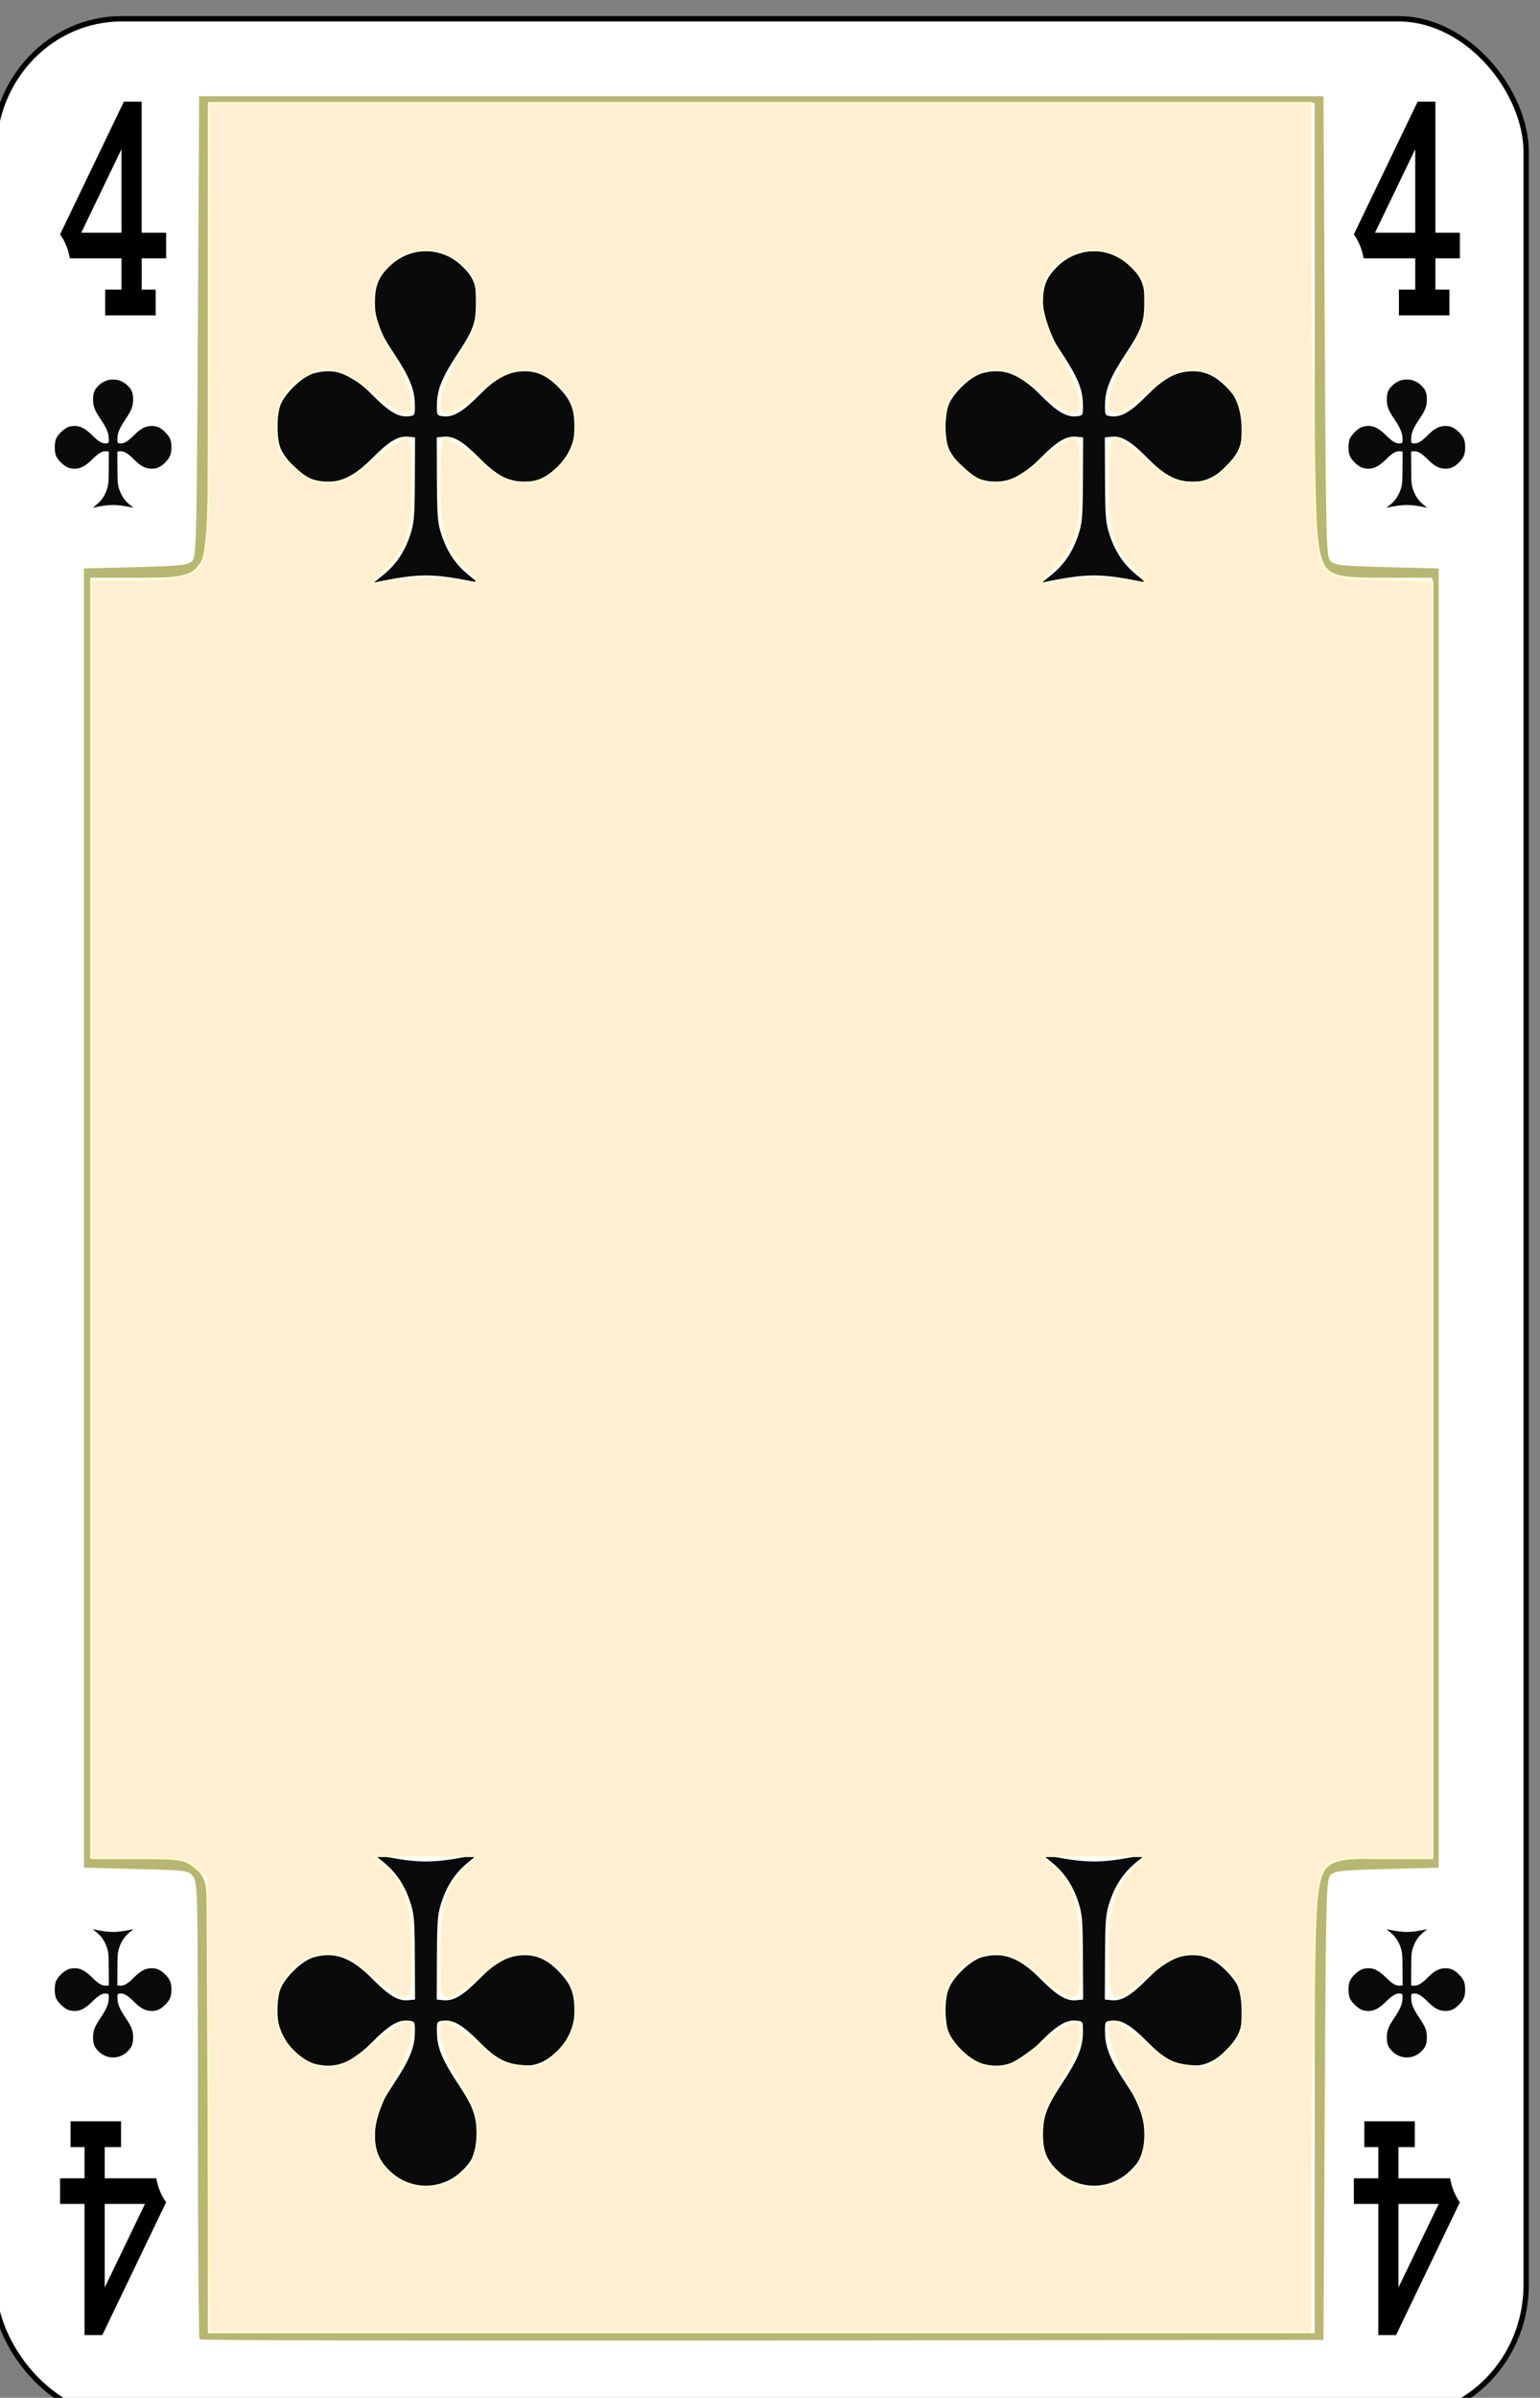 <?xml version="1.0" encoding="UTF-8" standalone="no"?>
<!-- Created with Inkscape (http://www.inkscape.org/) -->

<svg
   id="svg10047"
   height="122.946"
   width="79"
   version="1.1"
   viewBox="0 0 79 122.946"
   inkscape:version="0.91 r13725"
   sodipodi:docname="kaiser-jubilaum.svgz"
   xmlns:inkscape="http://www.inkscape.org/namespaces/inkscape"
   xmlns:sodipodi="http://sodipodi.sourceforge.net/DTD/sodipodi-0.dtd"
   xmlns="http://www.w3.org/2000/svg"
   xmlns:svg="http://www.w3.org/2000/svg"
   xmlns:rdf="http://www.w3.org/1999/02/22-rdf-syntax-ns#"
   xmlns:cc="http://creativecommons.org/ns#"
   xmlns:dc="http://purl.org/dc/elements/1.1/">
  <rect x="0" y="0" width="79" height="122.946" fill="#808080" stroke="none"/>
  <sodipodi:namedview
     pagecolor="#ffffff"
     bordercolor="#666666"
     borderopacity="1"
     objecttolerance="10"
     gridtolerance="10"
     guidetolerance="10"
     inkscape:pageopacity="0"
     inkscape:pageshadow="2"
     inkscape:window-width="1920"
     inkscape:window-height="1016"
     id="namedview1491"
     showgrid="false"
     inkscape:zoom="1.3479675"
     inkscape:cx="513.49999"
     inkscape:cy="307.5"
     inkscape:window-x="0"
     inkscape:window-y="0"
     inkscape:window-maximized="1"
     inkscape:current-layer="svg10047"
     showguides="true"
     inkscape:guide-bbox="true"
     inkscape:snap-grids="true"
     inkscape:showpageshadow="2"
     inkscape:pagecheckerboard="0"
     inkscape:deskcolor="#d1d1d1" />
  <defs
     id="defs10049" />
  <g
     id="club_4"
     transform="matrix(0.136,0,0,0.137,-299.654,-286.874)"
     inkscape:label="#club_4">
    <rect
       style="font-style:normal;font-variant:normal;font-weight:500;font-stretch:normal;font-size:medium;line-height:125%;font-family:Gaelic;-inkscape-font-specification:'Gaelic Medium';letter-spacing:0px;word-spacing:0px;fill:#ffffff;fill-opacity:1;stroke:#000000;stroke-width:1.999;stroke-linecap:butt;stroke-linejoin:miter;stroke-miterlimit:4;stroke-dasharray:none;stroke-opacity:1"
       id="rect6015"
       y="2100.999"
       x="2200.999"
       ry="49.888"
       rx="48.211"
       height="898"
       width="578.001" />
    <path
       inkscape:connector-curvature="0"
       id="path6383"
       d="m 2249.16,2190.659 h -19.459 q -0.998,-5.307 -3.701,-8.959 l 24.075,-49.7 h 6.694 v 49.073 H 2266 v 9.586 h -9.231 v 11.698 h 5.281 v 9.643 h -19.044 v -9.643 h 6.154 z m 0,-9.586 v -31.27 l -15.177,31.27 z"
       style="font-style:normal;font-variant:normal;font-weight:normal;font-stretch:normal;font-size:medium;line-height:125%;font-family:Rockwell;-inkscape-font-specification:Rockwell;letter-spacing:0px;word-spacing:0px;fill:#000000;fill-opacity:1;stroke:none;stroke-width:1px;stroke-linecap:butt;stroke-linejoin:miter;stroke-opacity:1" />
    <path
       d="m 2737.16,2190.659 h -19.459 q -0.998,-5.307 -3.701,-8.959 l 24.075,-49.7 h 6.694 v 49.073 H 2754 v 9.586 h -9.231 v 11.698 h 5.281 v 9.643 h -19.044 v -9.643 h 6.154 z m 0,-9.586 v -31.27 l -15.177,31.27 z"
       id="path6551-9"
       inkscape:connector-curvature="0"
       style="font-style:normal;font-variant:normal;font-weight:normal;font-stretch:normal;font-size:medium;line-height:125%;font-family:Rockwell;-inkscape-font-specification:Rockwell;letter-spacing:0px;word-spacing:0px;fill:#000000;fill-opacity:1;stroke:none;stroke-width:1px;stroke-linecap:butt;stroke-linejoin:miter;stroke-opacity:1" />
    <path
       d="m 2242.84,2909.241 h 19.459 q 0.998,5.307 3.701,8.959 l -24.075,49.7 h -6.694 v -49.073 H 2226 v -9.586 h 9.231 v -11.698 h -5.281 v -9.643 h 19.044 v 9.643 h -6.154 z m 0,9.586 v 31.27 l 15.177,-31.27 z"
       id="path6755"
       inkscape:connector-curvature="0"
       style="font-style:normal;font-variant:normal;font-weight:normal;font-stretch:normal;font-size:medium;line-height:125%;font-family:Rockwell;-inkscape-font-specification:Rockwell;letter-spacing:0px;word-spacing:0px;fill:#000000;fill-opacity:1;stroke:none;stroke-width:1px;stroke-linecap:butt;stroke-linejoin:miter;stroke-opacity:1" />
    <path
       inkscape:connector-curvature="0"
       id="path6809"
       d="m 2730.84,2909.241 h 19.459 q 0.998,5.307 3.701,8.959 l -24.075,49.7 h -6.694 v -49.073 H 2714 v -9.586 h 9.231 v -11.698 h -5.281 v -9.643 h 19.044 v 9.643 h -6.154 z m 0,9.586 v 31.27 l 15.177,-31.27 z"
       style="font-style:normal;font-variant:normal;font-weight:normal;font-stretch:normal;font-size:medium;line-height:125%;font-family:Rockwell;-inkscape-font-specification:Rockwell;letter-spacing:0px;word-spacing:0px;fill:#000000;fill-opacity:1;stroke:none;stroke-width:1px;stroke-linecap:butt;stroke-linejoin:miter;stroke-opacity:1" />
    <path
       inkscape:connector-curvature="0"
       id="path8727"
       d="m 2239.636,2282.932 c 1.886,-1.488 3.123,-3.245 3.969,-5.637 0.648,-1.834 0.726,-2.679 0.753,-8.187 l 0.029,-6.141 -1.024,-0.097 c -1.464,-0.139 -2.852,0.669 -5.283,3.077 -3.13,3.1 -5.524,3.977 -8.638,3.166 -1.833,-0.477 -4.609,-3.156 -5.112,-4.934 -0.439,-1.55 -0.439,-4.023 0,-5.573 0.504,-1.778 3.28,-4.457 5.112,-4.934 3.114,-0.811 5.507,0.066 8.638,3.166 2.431,2.408 3.819,3.216 5.283,3.077 1.02,-0.097 1.024,-0.104 0.992,-1.835 -0.04,-2.115 -0.821,-3.932 -3.193,-7.427 -2.163,-3.187 -2.719,-4.661 -2.719,-7.214 0,-2.509 0.565,-3.81 2.355,-5.428 2.968,-2.682 7.423,-2.682 10.391,0 1.791,1.618 2.355,2.919 2.355,5.428 0,2.553 -0.556,4.027 -2.719,7.214 -2.373,3.495 -3.154,5.312 -3.193,7.427 -0.032,1.731 -0.028,1.738 0.992,1.835 1.464,0.139 2.852,-0.669 5.283,-3.077 2.301,-2.279 3.852,-3.173 5.894,-3.398 2.27,-0.251 4.007,0.426 5.85,2.281 1.812,1.823 2.35,3.121 2.35,5.672 0,2.55 -0.538,3.849 -2.35,5.672 -1.843,1.854 -3.58,2.531 -5.85,2.281 -2.042,-0.226 -3.593,-1.12 -5.894,-3.398 -2.431,-2.408 -3.819,-3.216 -5.283,-3.077 l -1.024,0.097 0.029,6.141 c 0.026,5.507 0.104,6.353 0.753,8.187 0.846,2.392 2.082,4.149 3.969,5.637 l 1.354,1.068 -1.125,-0.22 c -2.969,-0.582 -4.821,-0.809 -6.587,-0.809 -1.767,0 -3.618,0.228 -6.587,0.809 l -1.125,0.22 1.354,-1.068 z"
       style="fill:#0a0a0a" />
    <path
       style="fill:#0a0a0a"
       d="m 2727.636,2282.932 c 1.886,-1.488 3.123,-3.245 3.969,-5.637 0.648,-1.834 0.726,-2.679 0.753,-8.187 l 0.029,-6.141 -1.024,-0.097 c -1.464,-0.139 -2.852,0.669 -5.283,3.077 -3.13,3.1 -5.524,3.977 -8.638,3.166 -1.833,-0.477 -4.609,-3.156 -5.112,-4.934 -0.439,-1.55 -0.439,-4.023 0,-5.573 0.504,-1.778 3.28,-4.457 5.112,-4.934 3.114,-0.811 5.507,0.066 8.638,3.166 2.431,2.408 3.819,3.216 5.283,3.077 1.02,-0.097 1.024,-0.104 0.992,-1.835 -0.04,-2.115 -0.821,-3.932 -3.193,-7.427 -2.163,-3.187 -2.719,-4.661 -2.719,-7.214 0,-2.509 0.565,-3.81 2.355,-5.428 2.968,-2.682 7.423,-2.682 10.391,0 1.791,1.618 2.355,2.919 2.355,5.428 0,2.553 -0.556,4.027 -2.719,7.214 -2.373,3.495 -3.154,5.312 -3.193,7.427 -0.032,1.731 -0.028,1.738 0.992,1.835 1.464,0.139 2.852,-0.669 5.283,-3.077 2.301,-2.279 3.852,-3.173 5.894,-3.398 2.27,-0.251 4.007,0.426 5.85,2.281 1.812,1.823 2.35,3.121 2.35,5.672 0,2.55 -0.538,3.849 -2.35,5.672 -1.843,1.854 -3.58,2.531 -5.85,2.281 -2.042,-0.226 -3.593,-1.12 -5.894,-3.398 -2.431,-2.408 -3.819,-3.216 -5.283,-3.077 l -1.024,0.097 0.029,6.141 c 0.026,5.507 0.104,6.353 0.753,8.187 0.846,2.392 2.082,4.149 3.969,5.637 l 1.354,1.068 -1.125,-0.22 c -2.969,-0.582 -4.821,-0.809 -6.587,-0.809 -1.767,0 -3.618,0.228 -6.587,0.809 l -1.125,0.22 1.354,-1.068 z"
       id="path8729"
       inkscape:connector-curvature="0" />
    <path
       style="fill:#0a0a0a"
       d="m 2239.636,2817.068 c 1.886,1.488 3.123,3.245 3.969,5.637 0.648,1.834 0.726,2.679 0.753,8.187 l 0.029,6.141 -1.024,0.097 c -1.464,0.139 -2.852,-0.669 -5.283,-3.077 -3.13,-3.1 -5.524,-3.977 -8.638,-3.166 -1.833,0.477 -4.609,3.156 -5.112,4.934 -0.439,1.55 -0.439,4.023 0,5.573 0.504,1.778 3.28,4.457 5.112,4.934 3.114,0.811 5.507,-0.066 8.638,-3.166 2.431,-2.408 3.819,-3.216 5.283,-3.077 1.02,0.097 1.024,0.104 0.992,1.835 -0.04,2.115 -0.821,3.932 -3.193,7.427 -2.163,3.187 -2.719,4.661 -2.719,7.214 0,2.509 0.565,3.81 2.355,5.428 2.968,2.682 7.423,2.682 10.391,0 1.791,-1.618 2.355,-2.919 2.355,-5.428 0,-2.553 -0.556,-4.027 -2.719,-7.214 -2.373,-3.495 -3.154,-5.312 -3.193,-7.427 -0.032,-1.731 -0.028,-1.738 0.992,-1.835 1.464,-0.139 2.852,0.669 5.283,3.077 2.301,2.279 3.852,3.173 5.894,3.398 2.27,0.251 4.007,-0.426 5.85,-2.281 1.812,-1.823 2.35,-3.121 2.35,-5.672 0,-2.55 -0.538,-3.849 -2.35,-5.672 -1.843,-1.854 -3.58,-2.531 -5.85,-2.281 -2.042,0.226 -3.593,1.12 -5.894,3.398 -2.431,2.408 -3.819,3.216 -5.283,3.077 l -1.024,-0.097 0.029,-6.141 c 0.026,-5.507 0.104,-6.353 0.753,-8.187 0.846,-2.392 2.082,-4.149 3.969,-5.637 l 1.354,-1.068 -1.125,0.22 c -2.969,0.582 -4.821,0.809 -6.587,0.809 -1.767,0 -3.618,-0.228 -6.587,-0.809 l -1.125,-0.22 1.354,1.068 z"
       id="path8779"
       inkscape:connector-curvature="0" />
    <path
       inkscape:connector-curvature="0"
       id="path8781"
       d="m 2727.636,2817.068 c 1.886,1.488 3.123,3.245 3.969,5.637 0.648,1.834 0.726,2.679 0.753,8.187 l 0.029,6.141 -1.024,0.097 c -1.464,0.139 -2.852,-0.669 -5.283,-3.077 -3.13,-3.1 -5.524,-3.977 -8.638,-3.166 -1.833,0.477 -4.609,3.156 -5.112,4.934 -0.439,1.55 -0.439,4.023 0,5.573 0.504,1.778 3.28,4.457 5.112,4.934 3.114,0.811 5.507,-0.066 8.638,-3.166 2.431,-2.408 3.819,-3.216 5.283,-3.077 1.02,0.097 1.024,0.104 0.992,1.835 -0.04,2.115 -0.821,3.932 -3.193,7.427 -2.163,3.187 -2.719,4.661 -2.719,7.214 0,2.509 0.565,3.81 2.355,5.428 2.968,2.682 7.423,2.682 10.391,0 1.791,-1.618 2.355,-2.919 2.355,-5.428 0,-2.553 -0.556,-4.027 -2.719,-7.214 -2.373,-3.495 -3.154,-5.312 -3.193,-7.427 -0.032,-1.731 -0.028,-1.738 0.992,-1.835 1.464,-0.139 2.852,0.669 5.283,3.077 2.301,2.279 3.852,3.173 5.894,3.398 2.27,0.251 4.007,-0.426 5.85,-2.281 1.812,-1.823 2.35,-3.121 2.35,-5.672 0,-2.55 -0.538,-3.849 -2.35,-5.672 -1.843,-1.854 -3.58,-2.531 -5.85,-2.281 -2.042,0.226 -3.593,1.12 -5.894,3.398 -2.431,2.408 -3.819,3.216 -5.283,3.077 l -1.024,-0.097 0.029,-6.141 c 0.026,-5.507 0.104,-6.353 0.753,-8.187 0.846,-2.392 2.082,-4.149 3.969,-5.637 l 1.354,-1.068 -1.125,0.22 c -2.969,0.582 -4.821,0.809 -6.587,0.809 -1.767,0 -3.618,-0.228 -6.587,-0.809 l -1.125,-0.22 1.354,1.068 z"
       style="fill:#0a0a0a" />
    <path
       inkscape:connector-curvature="0"
       id="path6409-8"
       d="m 2347.798,2309.242 c 4.802,-3.844 7.95,-8.382 10.102,-14.561 1.65,-4.738 1.848,-6.922 1.916,-21.149 l 0.076,-15.866 -2.606,-0.251 c -3.728,-0.359 -7.259,1.728 -13.448,7.948 -7.968,8.008 -14.06,10.274 -21.987,8.18 -4.665,-1.233 -11.731,-8.154 -13.013,-12.746 -1.118,-4.005 -1.118,-10.392 0,-14.397 1.282,-4.592 8.348,-11.513 13.013,-12.746 7.926,-2.095 14.019,0.172 21.987,8.18 6.189,6.22 9.72,8.307 13.448,7.948 2.596,-0.25 2.606,-0.269 2.524,-4.741 -0.101,-5.465 -2.089,-10.158 -8.128,-19.186 -5.507,-8.233 -6.921,-12.041 -6.921,-18.635 0,-6.481 1.437,-9.842 5.996,-14.021 7.556,-6.928 18.894,-6.928 26.45,0 4.559,4.18 5.996,7.541 5.996,14.021 0,6.594 -1.414,10.402 -6.921,18.635 -6.039,9.029 -8.027,13.722 -8.128,19.186 -0.082,4.472 -0.072,4.491 2.524,4.741 3.728,0.359 7.259,-1.728 13.448,-7.948 5.857,-5.886 9.804,-8.196 15.002,-8.779 5.777,-0.648 10.199,1.102 14.891,5.892 4.612,4.709 5.981,8.063 5.981,14.652 0,6.588 -1.369,9.943 -5.981,14.652 -4.692,4.79 -9.113,6.54 -14.891,5.892 -5.198,-0.583 -9.145,-2.892 -15.002,-8.779 -6.189,-6.22 -9.72,-8.307 -13.448,-7.948 l -2.606,0.251 0.076,15.866 c 0.068,14.227 0.266,16.411 1.916,21.149 2.152,6.179 5.3,10.717 10.102,14.561 l 3.446,2.759 -2.863,-0.569 c -7.558,-1.503 -12.27,-2.091 -16.767,-2.091 -4.497,0 -9.21,0.588 -16.767,2.091 l -2.863,0.569 z"
       style="fill:#0a0a0a" />
    <path
       style="fill:#0a0a0a"
       d="m 2599.798,2309.242 c 4.802,-3.844 7.95,-8.382 10.102,-14.561 1.65,-4.738 1.848,-6.922 1.916,-21.149 l 0.076,-15.866 -2.606,-0.251 c -3.728,-0.359 -7.259,1.728 -13.448,7.948 -7.968,8.008 -14.06,10.274 -21.987,8.18 -4.665,-1.233 -11.731,-8.154 -13.013,-12.746 -1.118,-4.005 -1.118,-10.392 0,-14.397 1.282,-4.592 8.348,-11.513 13.013,-12.746 7.926,-2.095 14.019,0.172 21.987,8.18 6.189,6.22 9.72,8.307 13.448,7.948 2.596,-0.25 2.606,-0.269 2.524,-4.741 -0.101,-5.465 -2.089,-10.158 -8.128,-19.186 -5.507,-8.233 -6.921,-12.041 -6.921,-18.635 0,-6.481 1.437,-9.842 5.996,-14.021 7.556,-6.928 18.894,-6.928 26.45,0 4.559,4.18 5.996,7.541 5.996,14.021 0,6.594 -1.414,10.402 -6.921,18.635 -6.039,9.029 -8.027,13.722 -8.128,19.186 -0.082,4.472 -0.072,4.491 2.524,4.741 3.728,0.359 7.259,-1.728 13.448,-7.948 5.857,-5.886 9.804,-8.196 15.002,-8.779 5.777,-0.648 10.199,1.102 14.891,5.892 4.612,4.709 5.981,8.063 5.981,14.652 0,6.588 -1.369,9.943 -5.981,14.652 -4.692,4.79 -9.113,6.54 -14.891,5.892 -5.198,-0.583 -9.145,-2.892 -15.002,-8.779 -6.189,-6.22 -9.72,-8.307 -13.448,-7.948 l -2.606,0.251 0.076,15.866 c 0.068,14.227 0.266,16.411 1.916,21.149 2.152,6.179 5.3,10.717 10.102,14.561 l 3.446,2.759 -2.863,-0.569 c -7.558,-1.503 -12.27,-2.091 -16.767,-2.091 -4.497,0 -9.21,0.588 -16.767,2.091 l -2.863,0.569 z"
       id="path6411-4"
       inkscape:connector-curvature="0" />
    <path
       style="fill:#0a0a0a"
       d="m 2347.798,2790.759 c 4.802,3.844 7.95,8.382 10.102,14.561 1.65,4.738 1.848,6.922 1.916,21.149 l 0.076,15.866 -2.606,0.251 c -3.728,0.359 -7.259,-1.728 -13.448,-7.948 -7.968,-8.008 -14.06,-10.274 -21.987,-8.18 -4.665,1.233 -11.731,8.154 -13.013,12.746 -1.118,4.005 -1.118,10.392 0,14.397 1.282,4.592 8.348,11.513 13.013,12.746 7.926,2.095 14.019,-0.172 21.987,-8.18 6.189,-6.22 9.72,-8.307 13.448,-7.948 2.596,0.25 2.606,0.269 2.524,4.741 -0.101,5.465 -2.089,10.158 -8.128,19.186 -5.507,8.233 -6.921,12.041 -6.921,18.635 0,6.481 1.437,9.842 5.996,14.021 7.556,6.928 18.894,6.928 26.45,0 4.559,-4.18 5.996,-7.541 5.996,-14.021 0,-6.594 -1.414,-10.402 -6.921,-18.635 -6.039,-9.029 -8.027,-13.722 -8.128,-19.186 -0.082,-4.472 -0.072,-4.491 2.524,-4.741 3.728,-0.359 7.259,1.728 13.448,7.948 5.857,5.886 9.804,8.196 15.002,8.779 5.777,0.648 10.199,-1.102 14.891,-5.892 4.612,-4.709 5.981,-8.063 5.981,-14.652 0,-6.588 -1.369,-9.943 -5.981,-14.652 -4.692,-4.79 -9.113,-6.54 -14.891,-5.892 -5.198,0.583 -9.145,2.892 -15.002,8.779 -6.189,6.22 -9.72,8.307 -13.448,7.948 l -2.606,-0.251 0.076,-15.866 c 0.068,-14.227 0.266,-16.411 1.916,-21.149 2.152,-6.179 5.3,-10.717 10.102,-14.561 l 3.446,-2.759 -2.863,0.569 c -7.558,1.503 -12.27,2.091 -16.767,2.091 -4.497,0 -9.21,-0.588 -16.767,-2.091 l -2.863,-0.569 z"
       id="path6416"
       inkscape:connector-curvature="0" />
    <path
       inkscape:connector-curvature="0"
       id="path6419-8"
       d="m 2599.798,2790.759 c 4.802,3.844 7.95,8.382 10.102,14.561 1.65,4.738 1.848,6.922 1.916,21.149 l 0.076,15.866 -2.606,0.251 c -3.728,0.359 -7.259,-1.728 -13.448,-7.948 -7.968,-8.008 -14.06,-10.274 -21.987,-8.18 -4.665,1.233 -11.731,8.154 -13.013,12.746 -1.118,4.005 -1.118,10.392 0,14.397 1.282,4.592 8.348,11.513 13.013,12.746 7.926,2.095 14.019,-0.172 21.987,-8.18 6.189,-6.22 9.72,-8.307 13.448,-7.948 2.596,0.25 2.606,0.269 2.524,4.741 -0.101,5.465 -2.089,10.158 -8.128,19.186 -5.507,8.233 -6.921,12.041 -6.921,18.635 0,6.481 1.437,9.842 5.996,14.021 7.556,6.928 18.894,6.928 26.45,0 4.559,-4.18 5.996,-7.541 5.996,-14.021 0,-6.594 -1.414,-10.402 -6.921,-18.635 -6.039,-9.029 -8.027,-13.722 -8.128,-19.186 -0.082,-4.472 -0.072,-4.491 2.524,-4.741 3.728,-0.359 7.259,1.728 13.448,7.948 5.857,5.886 9.804,8.196 15.002,8.779 5.777,0.648 10.199,-1.102 14.891,-5.892 4.612,-4.709 5.981,-8.063 5.981,-14.652 0,-6.588 -1.369,-9.943 -5.981,-14.652 -4.692,-4.79 -9.113,-6.54 -14.891,-5.892 -5.198,0.583 -9.145,2.892 -15.002,8.779 -6.189,6.22 -9.72,8.307 -13.448,7.948 l -2.606,-0.251 0.076,-15.866 c 0.068,-14.227 0.266,-16.411 1.916,-21.149 2.152,-6.179 5.3,-10.717 10.102,-14.561 l 3.446,-2.759 -2.863,0.569 c -7.558,1.503 -12.27,2.091 -16.767,2.091 -4.497,0 -9.21,-0.588 -16.767,-2.091 l -2.863,-0.569 z"
       style="fill:#0a0a0a" />
    <path
       style="fill:#b7b772"
       d="m 2278.608,2969.538 c -0.347,-0.367 -0.632,-38.959 -0.632,-85.759 0,-82.258 -0.06,-85.169 -1.802,-87.448 -1.767,-2.309 -2.209,-2.367 -21.489,-2.856 L 2235,2792.976 v -243.124 -243.124 l 19.568,-0.499 c 17.134,-0.437 19.777,-0.721 21.252,-2.282 1.582,-1.675 1.713,-6.989 2.156,-87.864 L 2278.449,2130 h 212.051 212.051 l 0.472,86.082 c 0.444,80.876 0.575,86.189 2.157,87.864 1.475,1.561 4.117,1.845 21.252,2.282 l 19.568,0.499 v 243.124 243.124 l -19.568,0.499 c -17.135,0.437 -19.777,0.721 -21.252,2.282 -1.582,1.675 -1.713,6.989 -2.157,87.864 l -0.472,86.082 -211.655,0.252 c -116.411,0.138 -211.939,-0.049 -212.288,-0.416 z m 420.641,-85.953 c 0,-81.679 0.05,-83.696 1.88,-86.875 3.8,-6.589 6.015,-7.222 25.272,-7.226 h 17.237 V 2549.855 2310.225 h -17.237 c -19.257,0 -21.472,-0.637 -25.272,-7.226 -1.834,-3.179 -1.877,-5.196 -1.88,-86.875 v -83.621 h -208.745 -208.745 v 83.621 c 0,81.679 -0.05,83.696 -1.88,86.875 -3.801,6.589 -6.015,7.222 -25.272,7.226 h -17.238 v 239.63 239.63 h 17.238 c 19.257,0 21.471,0.637 25.272,7.226 1.833,3.179 1.877,5.196 1.88,86.875 v 83.621 h 208.745 208.745 z"
       id="path10123"
       inkscape:connector-curvature="0" />
    <path
       inkscape:connector-curvature="0"
       id="path10151"
       d="m 2281.91,2881.815 -0.419,-84.942 -4.287,-3.687 c -3.992,-3.433 -5.493,-3.687 -21.775,-3.687 h -17.488 v -239.148 -239.148 l 14.135,-0.01 c 7.774,0 16.712,-0.724 19.863,-1.599 10.59,-2.94 10.317,-0.459 10.317,-93.822 v -83.357 h 207.821 207.821 v 41.01 c 0,22.556 0.457,60.813 1.015,85.016 1.274,55.231 -0.585,51.519 26.28,52.477 l 18.548,0.661 v 238.959 238.959 h -18.407 c -27.11,0 -25.153,-3.788 -26.419,51.117 -0.56,24.267 -1.017,62.577 -1.017,85.132 v 41.01 h -207.784 -207.784 l -0.42,-84.943 z m 93.155,27.468 c 5.696,-3.607 8.342,-9.126 8.279,-17.271 -0.048,-6.199 -1.341,-9.787 -7.023,-19.495 -7.166,-12.242 -9.261,-21.894 -4.752,-21.894 1.217,0 6.477,3.549 11.69,7.887 7.765,6.462 10.771,8.011 16.641,8.575 6.37,0.612 7.78,0.147 12.723,-4.192 12.199,-10.711 9.718,-30.197 -4.607,-36.182 -7.825,-3.27 -14.395,-1.296 -24.176,7.263 -4.702,4.114 -9.884,7.481 -11.516,7.481 -2.75,0 -2.967,-1.179 -2.967,-16.094 0,-17.918 1.887,-24.509 9.175,-32.041 l 4.436,-4.584 h -19.459 -19.459 l 4.467,3.759 c 7.728,6.502 10.073,14.05 10.111,32.537 0.031,15.327 -0.168,16.427 -2.972,16.427 -1.653,0 -6.54,-3.139 -10.86,-6.976 -4.32,-3.837 -9.665,-7.665 -11.878,-8.506 -9.433,-3.586 -21.866,3.49 -24.714,14.066 -4.569,16.967 12.217,33.203 26.49,25.621 1.836,-0.975 7.011,-4.757 11.5,-8.405 4.489,-3.647 9.131,-6.632 10.315,-6.632 4.386,0 2.318,9.713 -4.576,21.49 -8.871,15.154 -9.814,25.388 -3.078,33.394 6.371,7.571 17.652,9.197 26.212,3.777 v -1e-4 z m 246.711,2.41 c 8.524,-2.368 13.469,-9.177 13.469,-18.548 0,-6.203 -1.315,-10.083 -6.876,-20.285 -6.973,-12.793 -8.977,-22.238 -4.718,-22.238 1.187,0 6.401,3.545 11.585,7.877 7.882,6.586 10.656,7.995 16.929,8.598 7.116,0.684 7.819,0.405 13.628,-5.405 5.719,-5.719 6.126,-6.705 6.126,-14.856 0,-10.278 -3.247,-15.899 -11.427,-19.78 -7.812,-3.707 -14.231,-1.911 -24.652,6.9 -13.433,11.358 -14.348,10.81 -14.348,-8.596 0,-17.918 1.887,-24.509 9.175,-32.041 l 4.436,-4.584 h -19.459 -19.459 l 4.13,3.475 c 7.88,6.631 10.481,14.799 10.481,32.92 0,15.368 -0.181,16.327 -3.09,16.327 -1.7,0 -5.997,-2.659 -9.551,-5.908 -3.553,-3.249 -8.779,-7.092 -11.612,-8.54 -13.816,-7.058 -29.763,6.899 -26.944,23.581 1.441,8.529 10.764,16.844 18.886,16.844 5.858,0 7.315,-0.794 21.713,-11.843 8.3,-6.368 10.598,-6.358 10.598,0.048 0,3.247 -2.54,9.283 -7.204,17.12 -6.143,10.322 -7.204,13.29 -7.204,20.156 0,6.818 0.685,8.765 4.472,12.719 3.644,3.804 8.983,6.56 14.52,7.497 0.42,0.071 3.299,-0.575 6.396,-1.435 z m -263.053,-601.299 c 4.587,-0.501 11.778,-0.237 15.98,0.587 4.202,0.824 7.951,1.187 8.331,0.806 0.38,-0.38 -1.167,-2.415 -3.438,-4.521 -8.175,-7.58 -10.24,-14.171 -10.24,-32.677 0,-13.282 0.446,-16.87 2.098,-16.87 1.154,0 6.712,3.782 12.351,8.405 8.966,7.349 11.094,8.405 16.95,8.405 5.302,0 7.814,-0.981 12.061,-4.71 12.073,-10.6 9.669,-28.962 -4.684,-35.772 -7.558,-3.586 -14.949,-1.32 -25.102,7.698 -4.215,3.744 -9.107,6.807 -10.871,6.807 -2.84,0 -3.116,-0.675 -2.414,-5.91 0.436,-3.251 3.621,-10.599 7.078,-16.331 5.42,-8.986 6.285,-11.627 6.285,-19.186 0,-7.727 -0.55,-9.316 -4.644,-13.409 -8.091,-8.091 -20.772,-8.143 -28.796,-0.119 -7.885,7.885 -7.2,18.671 2.145,33.812 3.1,5.023 5.999,11.834 6.442,15.137 0.716,5.336 0.448,6.005 -2.401,6.005 -1.764,0 -6.655,-3.063 -10.871,-6.807 -4.215,-3.744 -10.376,-7.62 -13.691,-8.613 -5.233,-1.568 -6.785,-1.412 -11.783,1.181 -8.912,4.625 -11.964,9.765 -11.817,19.904 0.117,8.069 0.533,9.013 6.385,14.472 5.315,4.957 7.29,5.84 13.07,5.84 5.992,0 8.04,-1.009 17.063,-8.405 5.639,-4.622 11.197,-8.405 12.351,-8.405 1.652,0 2.098,3.588 2.098,16.87 0,18.882 -1.935,24.765 -11.063,33.624 -4.864,4.721 -4.89,4.816 -1.098,3.964 2.136,-0.48 7.637,-1.283 12.225,-1.784 z m 252.136,0 c 4.587,-0.501 11.778,-0.237 15.98,0.587 4.202,0.824 7.896,1.242 8.209,0.929 0.313,-0.313 -1.676,-2.814 -4.419,-5.558 -7.64,-7.64 -9.136,-12.844 -9.136,-31.774 0,-19.319 0.775,-20.206 10.31,-11.806 11.742,10.344 14.314,11.757 21.402,11.757 5.92,0 7.656,-0.806 12.783,-5.933 5.385,-5.385 5.933,-6.674 5.933,-13.955 0,-9.83 -3.99,-16.96 -11.481,-20.515 -7.853,-3.726 -14.39,-1.871 -24.463,6.943 -4.702,4.114 -9.884,7.481 -11.516,7.481 -5.274,0 -3.69,-8.664 3.909,-21.393 5.894,-9.873 6.844,-12.637 6.859,-19.948 0.015,-7.646 -0.494,-8.983 -5.146,-13.492 -6.545,-6.343 -14.925,-7.779 -23.008,-3.944 -13.134,6.233 -14.198,17.821 -3.446,37.538 11.636,21.337 8.691,27.543 -6.797,14.322 -10.87,-9.278 -17.467,-11.225 -25.135,-7.416 -8.765,4.354 -12.107,9.915 -12.006,19.985 0.079,7.929 0.495,8.86 6.435,14.401 4.942,4.61 7.573,5.924 11.859,5.924 6.631,0 9.45,-1.417 20.139,-10.123 12.206,-9.942 12.674,-9.594 12.674,9.408 0,18.545 -1.825,24.408 -10.389,33.385 -5.353,5.61 -5.447,5.879 -1.772,5.017 2.136,-0.501 7.637,-1.321 12.225,-1.821 z"
       style="fill:#feefd3;fill-opacity:1;stroke:#fffecd;stroke-width:0.541;stroke-miterlimit:4;stroke-dasharray:none;stroke-opacity:1" />
  </g>
</svg>
